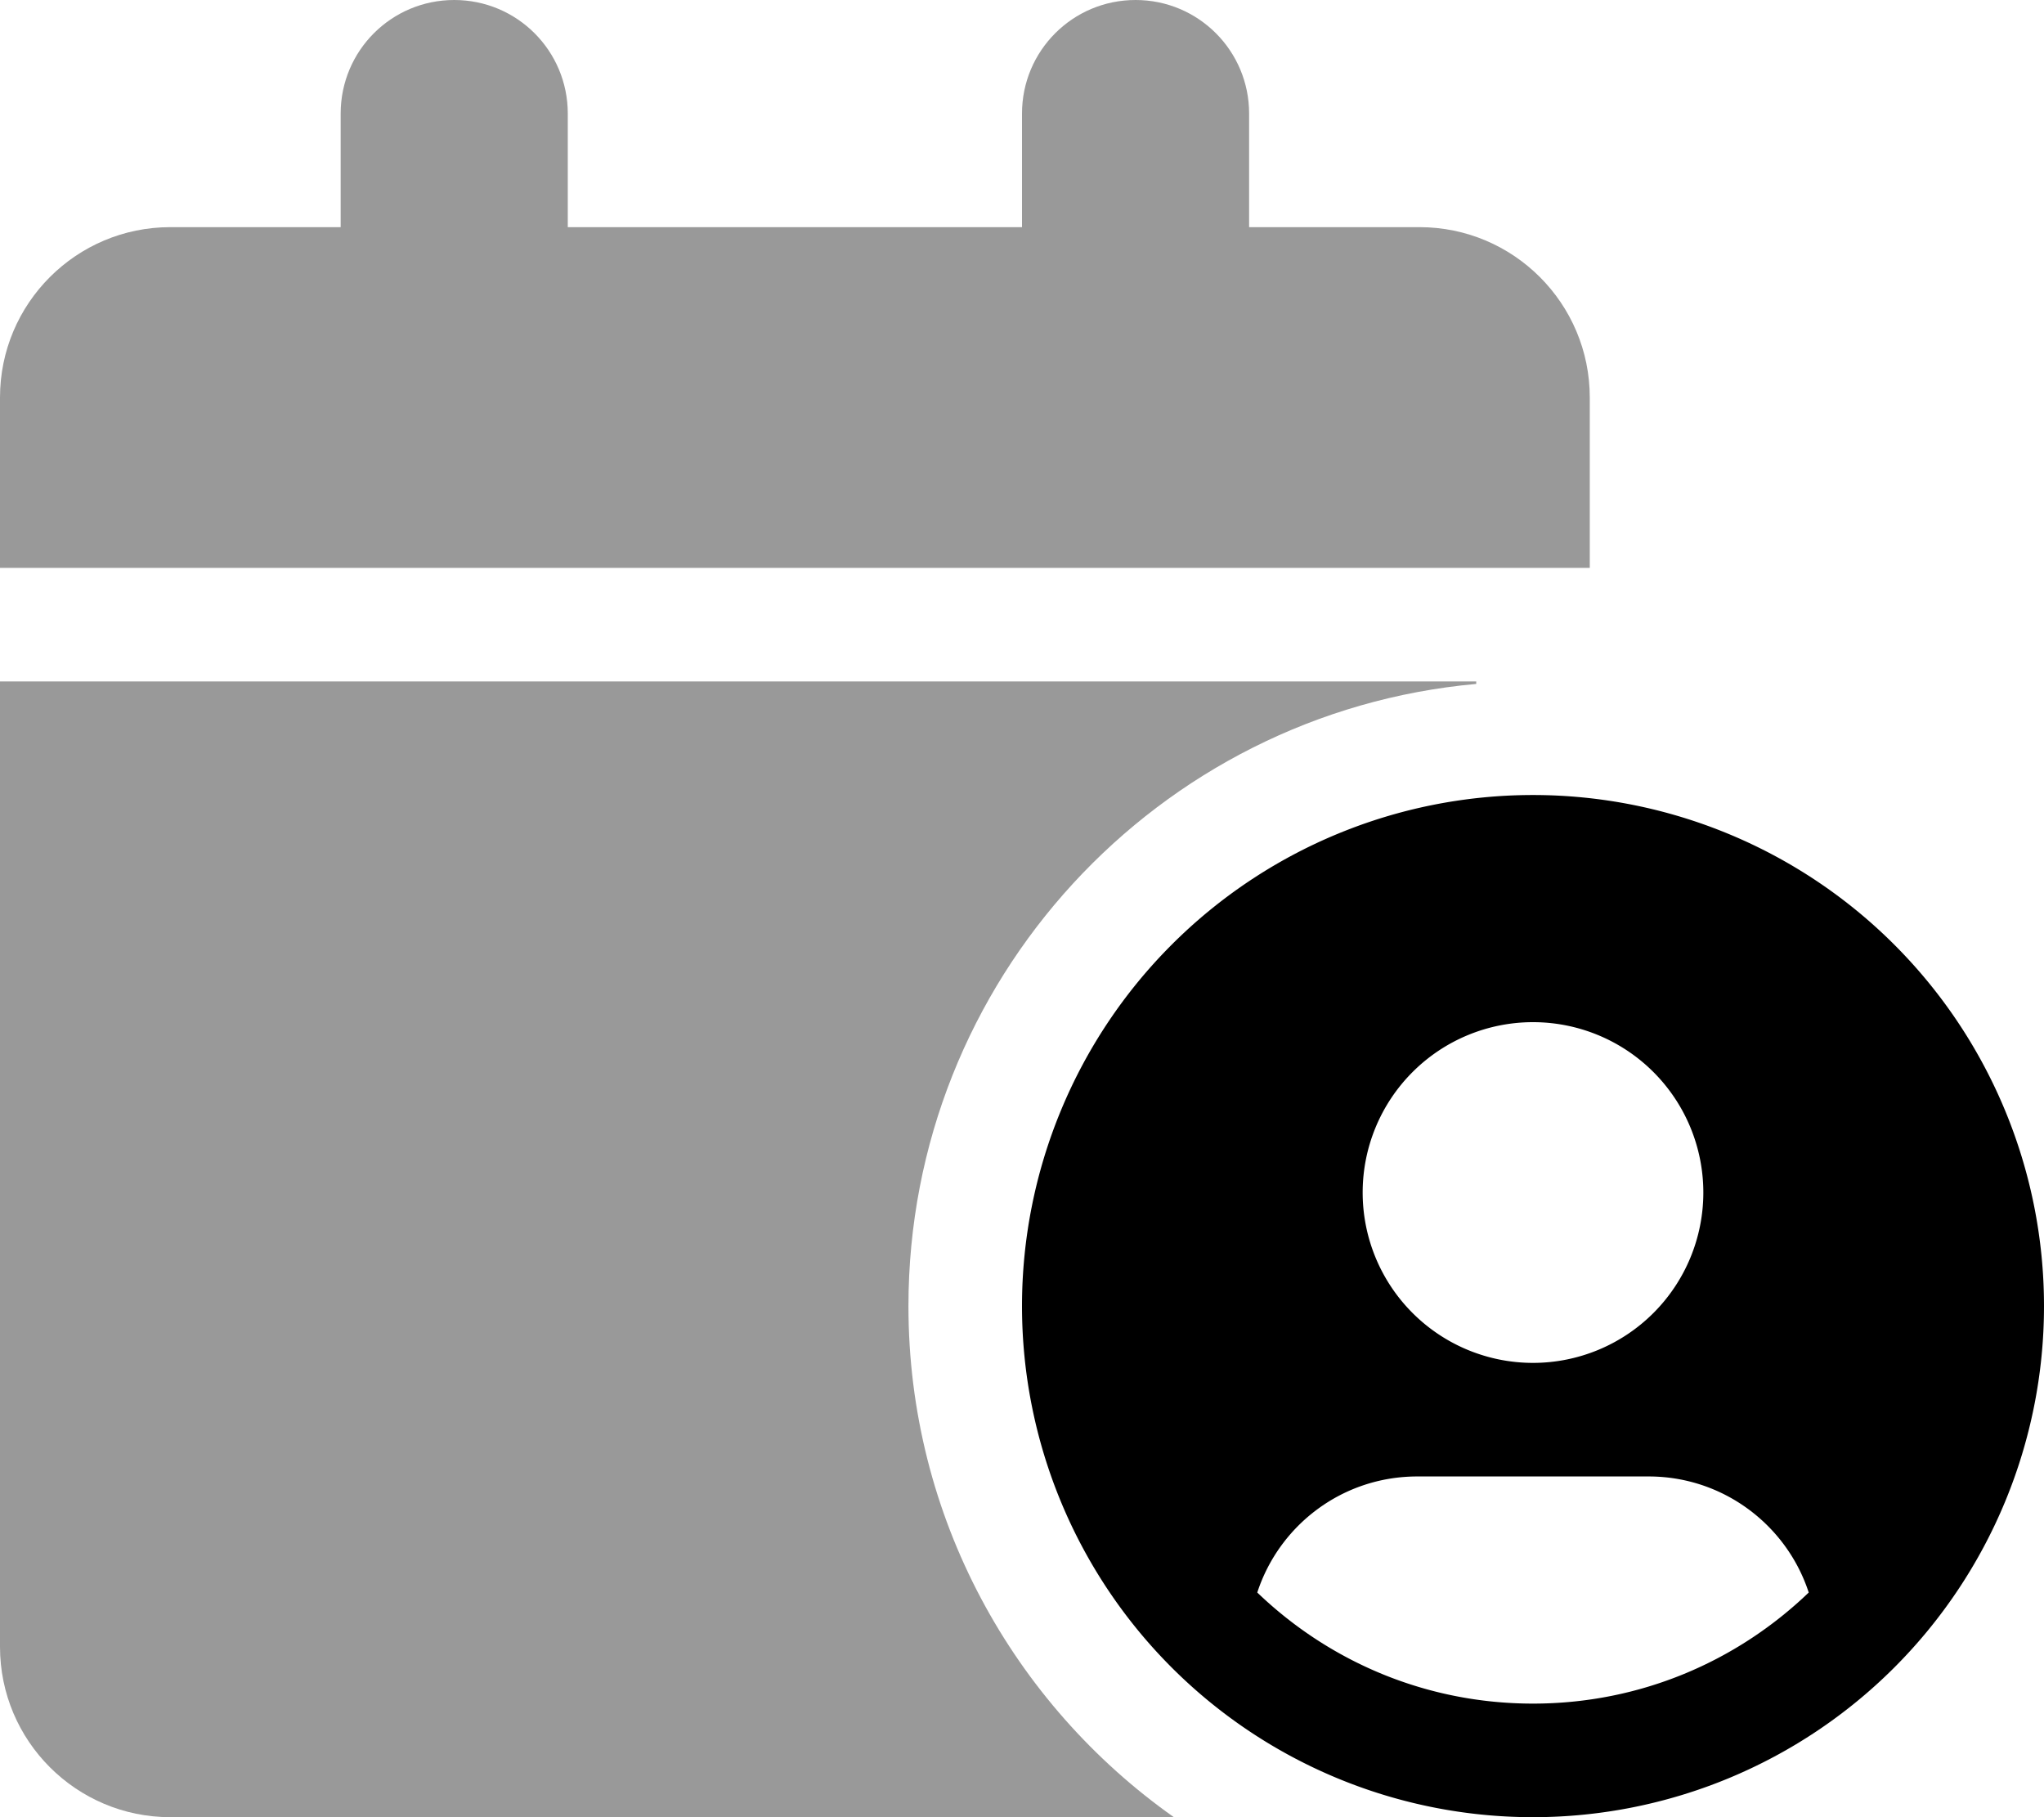 <svg xmlns="http://www.w3.org/2000/svg" viewBox="0 0 576 512"><!--! Font Awesome Pro 6.5.0 by @fontawesome - https://fontawesome.com License - https://fontawesome.com/license (Commercial License) Copyright 2023 Fonticons, Inc. --><defs><style>.fa-secondary{opacity:.4}</style></defs><path class="fa-secondary" d="M96 32c0-17.7 14.3-32 32-32s32 14.3 32 32V64H288V32c0-17.7 14.3-32 32-32s32 14.3 32 32V64h48c26.5 0 48 21.5 48 48v48H0V112C0 85.5 21.5 64 48 64H96V32zM416 192.7c-89.7 8.1-160 83.5-160 175.3c0 59.5 29.6 112.1 74.8 144H48c-26.5 0-48-21.5-48-48V192H416v.7z"/><path class="fa-primary" d="M432 512a144 144 0 1 0 0-288 144 144 0 1 0 0 288zm0-32c-30.2 0-57.5-11.9-77.7-31.3c6.2-19 24-32.7 45.1-32.7h65.2c21 0 38.9 13.7 45.1 32.7C489.5 468.1 462.2 480 432 480zm0-192a48 48 0 1 1 0 96 48 48 0 1 1 0-96z"/></svg>